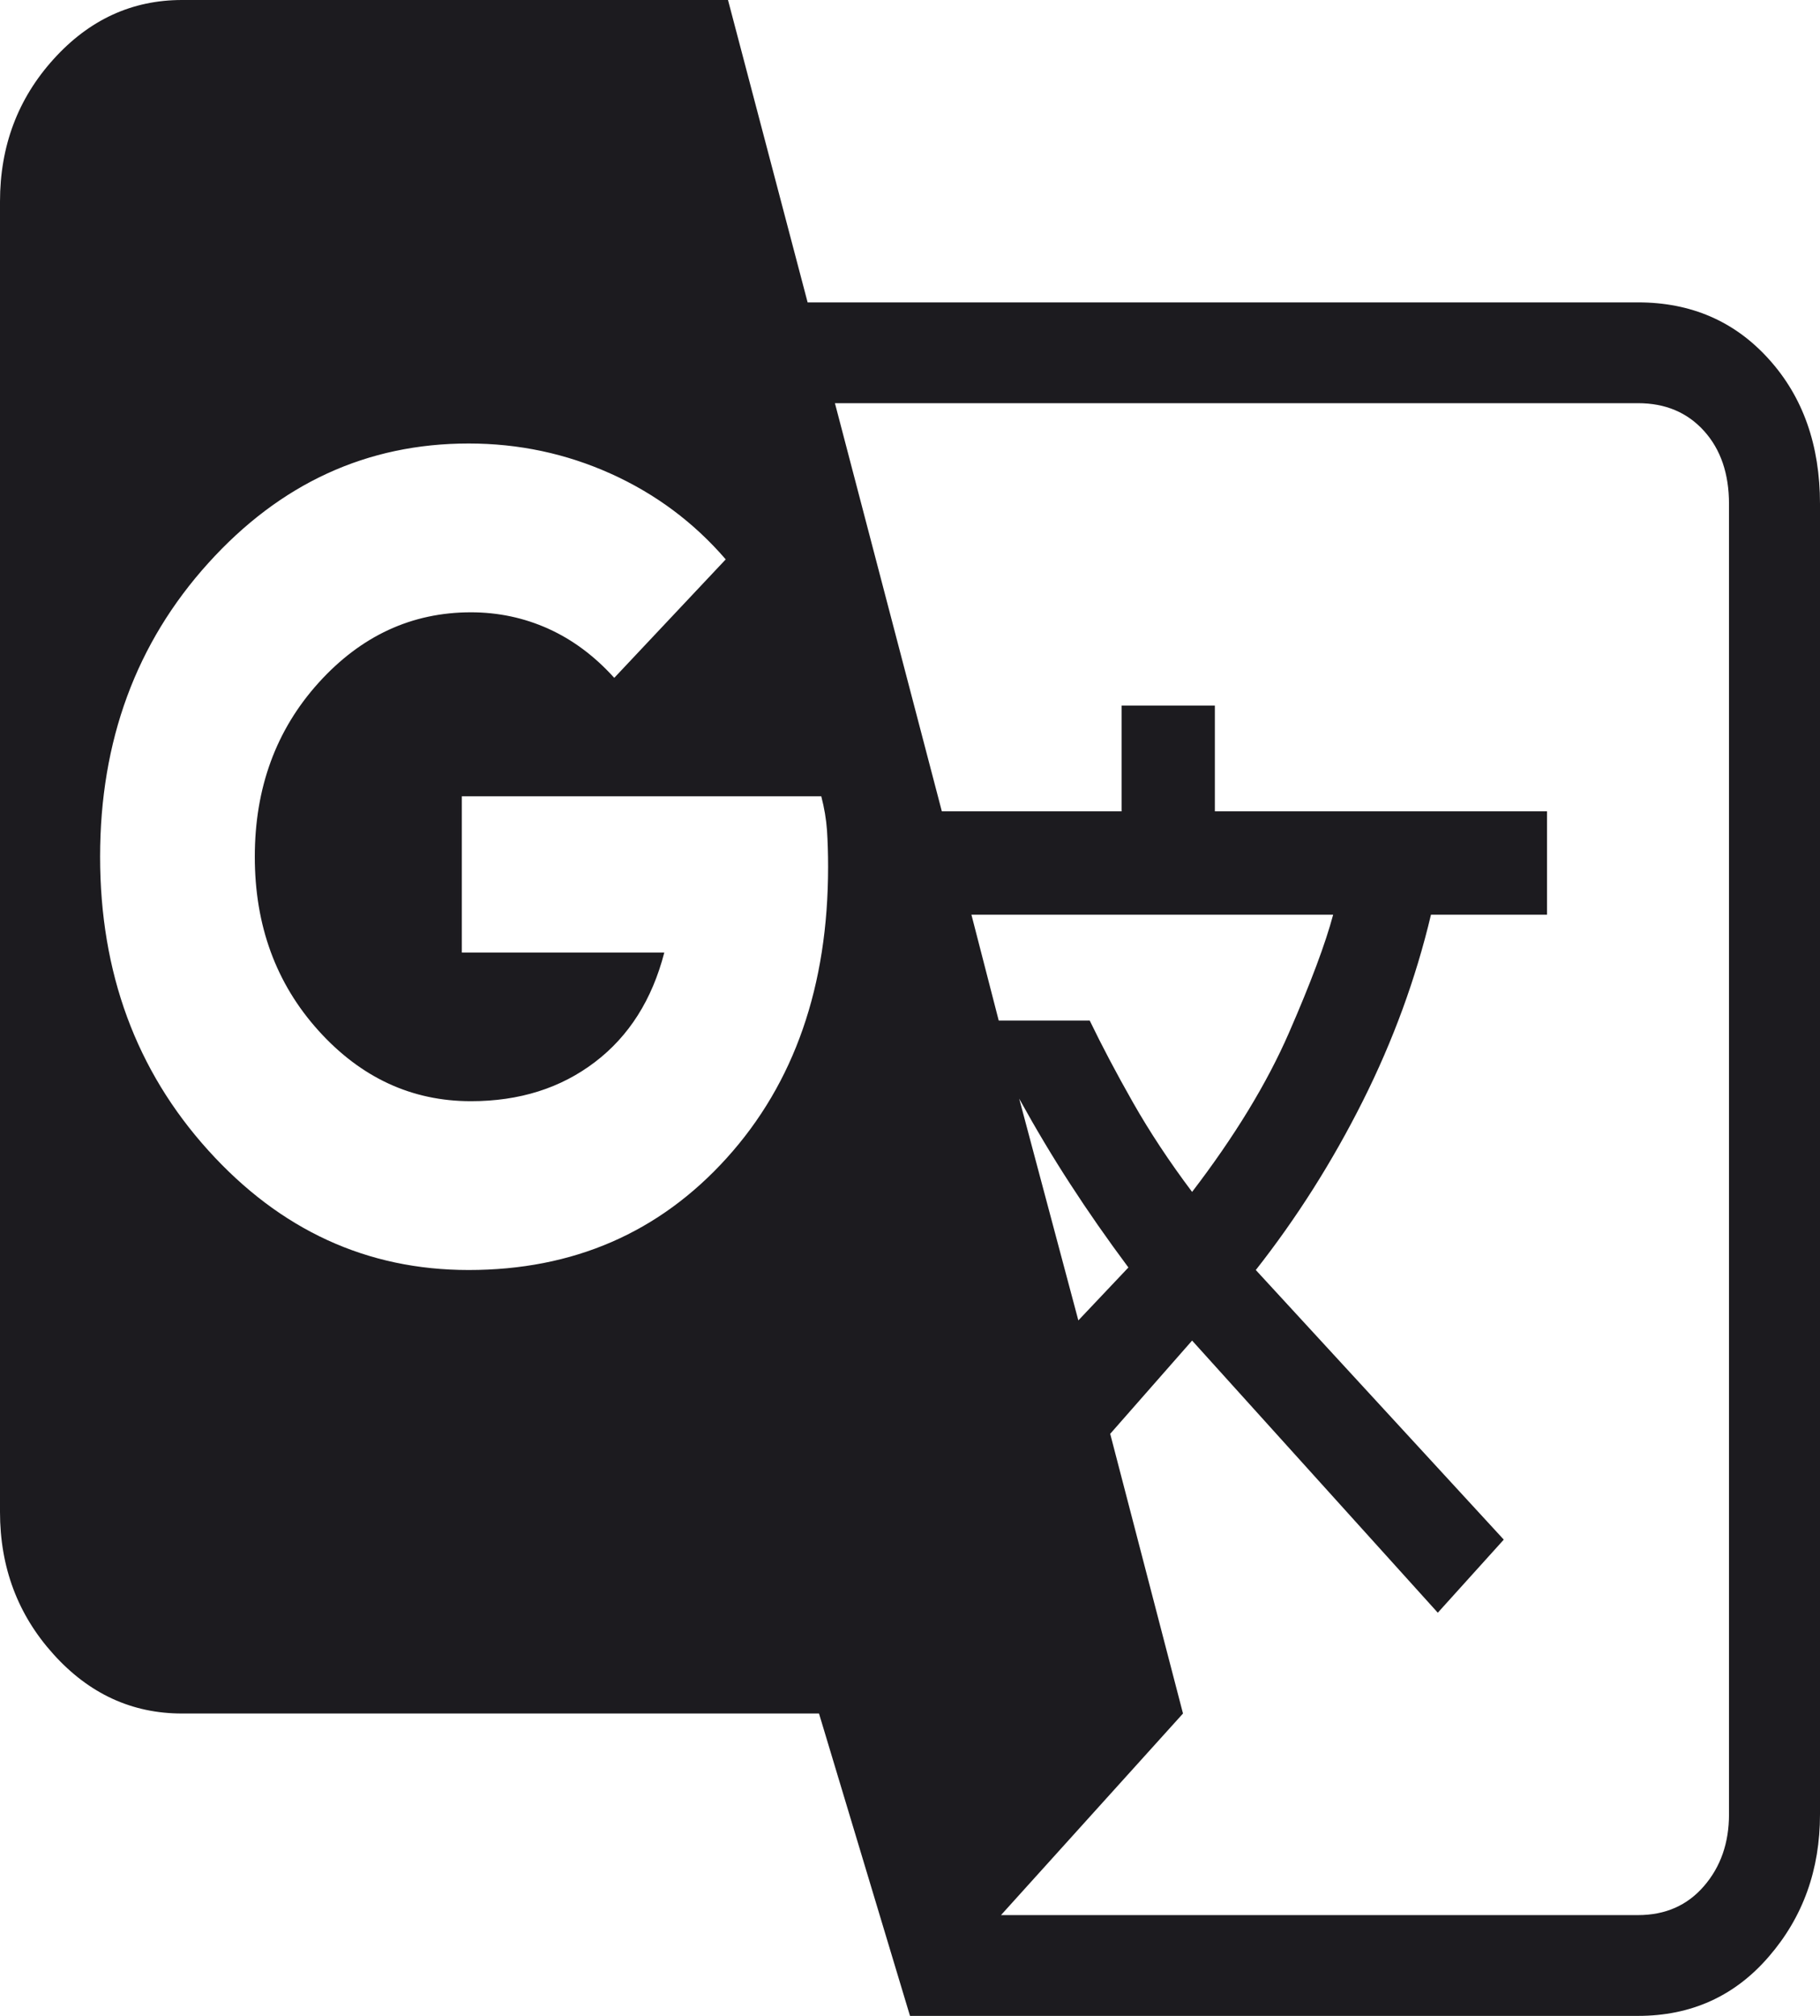 <svg width="28" height="31" viewBox="0 0 28 31" fill="none" xmlns="http://www.w3.org/2000/svg">
<path d="M14 31L12.6 26.35H2.8C2.03 26.35 1.371 26.047 0.823 25.439C0.274 24.832 0 24.102 0 23.25V3.1C0 2.248 0.274 1.518 0.823 0.911C1.371 0.304 2.03 0 2.8 0H11.2L12.425 4.65H25.2C26.017 4.65 26.688 4.941 27.212 5.522C27.738 6.103 28 6.846 28 7.75V27.9C28 28.753 27.738 29.482 27.212 30.089C26.688 30.697 26.017 31 25.2 31H14ZM7.21 19.53C8.82 19.53 10.144 18.955 11.182 17.806C12.221 16.656 12.74 15.164 12.74 13.33C12.74 13.123 12.734 12.936 12.723 12.768C12.711 12.6 12.682 12.426 12.635 12.245H7.105V14.648H10.22C10.033 15.371 9.678 15.933 9.152 16.333C8.627 16.733 7.992 16.934 7.245 16.934C6.335 16.934 5.553 16.572 4.9 15.849C4.247 15.125 3.92 14.234 3.92 13.175C3.92 12.116 4.247 11.225 4.9 10.501C5.553 9.778 6.335 9.416 7.245 9.416C7.665 9.416 8.062 9.5 8.435 9.668C8.808 9.836 9.147 10.088 9.45 10.424L11.165 8.602C10.675 8.034 10.086 7.595 9.398 7.285C8.709 6.975 7.98 6.82 7.21 6.82C5.647 6.82 4.311 7.434 3.203 8.661C2.094 9.888 1.54 11.393 1.54 13.175C1.54 14.957 2.094 16.462 3.203 17.689C4.311 18.916 5.647 19.53 7.21 19.53ZM16.59 20.305L17.36 19.491C17.033 19.052 16.736 18.626 16.468 18.212C16.199 17.799 15.937 17.36 15.68 16.895L16.59 20.305ZM18.34 18.329C18.993 17.476 19.489 16.663 19.828 15.887C20.166 15.113 20.393 14.505 20.51 14.066H14.945L15.365 15.694H16.765C16.952 16.081 17.173 16.501 17.43 16.953C17.687 17.405 17.99 17.864 18.34 18.329ZM15.4 29.45H25.2C25.62 29.45 25.958 29.302 26.215 29.004C26.472 28.707 26.6 28.339 26.6 27.9V7.75C26.6 7.285 26.472 6.91 26.215 6.626C25.958 6.342 25.62 6.2 25.2 6.2H12.845L14.49 12.477H17.255V10.85H18.69V12.477H23.8V14.066H22.015C21.782 15.048 21.432 16.004 20.965 16.934C20.498 17.864 19.95 18.729 19.32 19.53L23.135 23.676L22.12 24.8L18.34 20.615L17.08 22.049L18.2 26.35L15.4 29.45Z" fill="#1C1B1F"/>
</svg>
